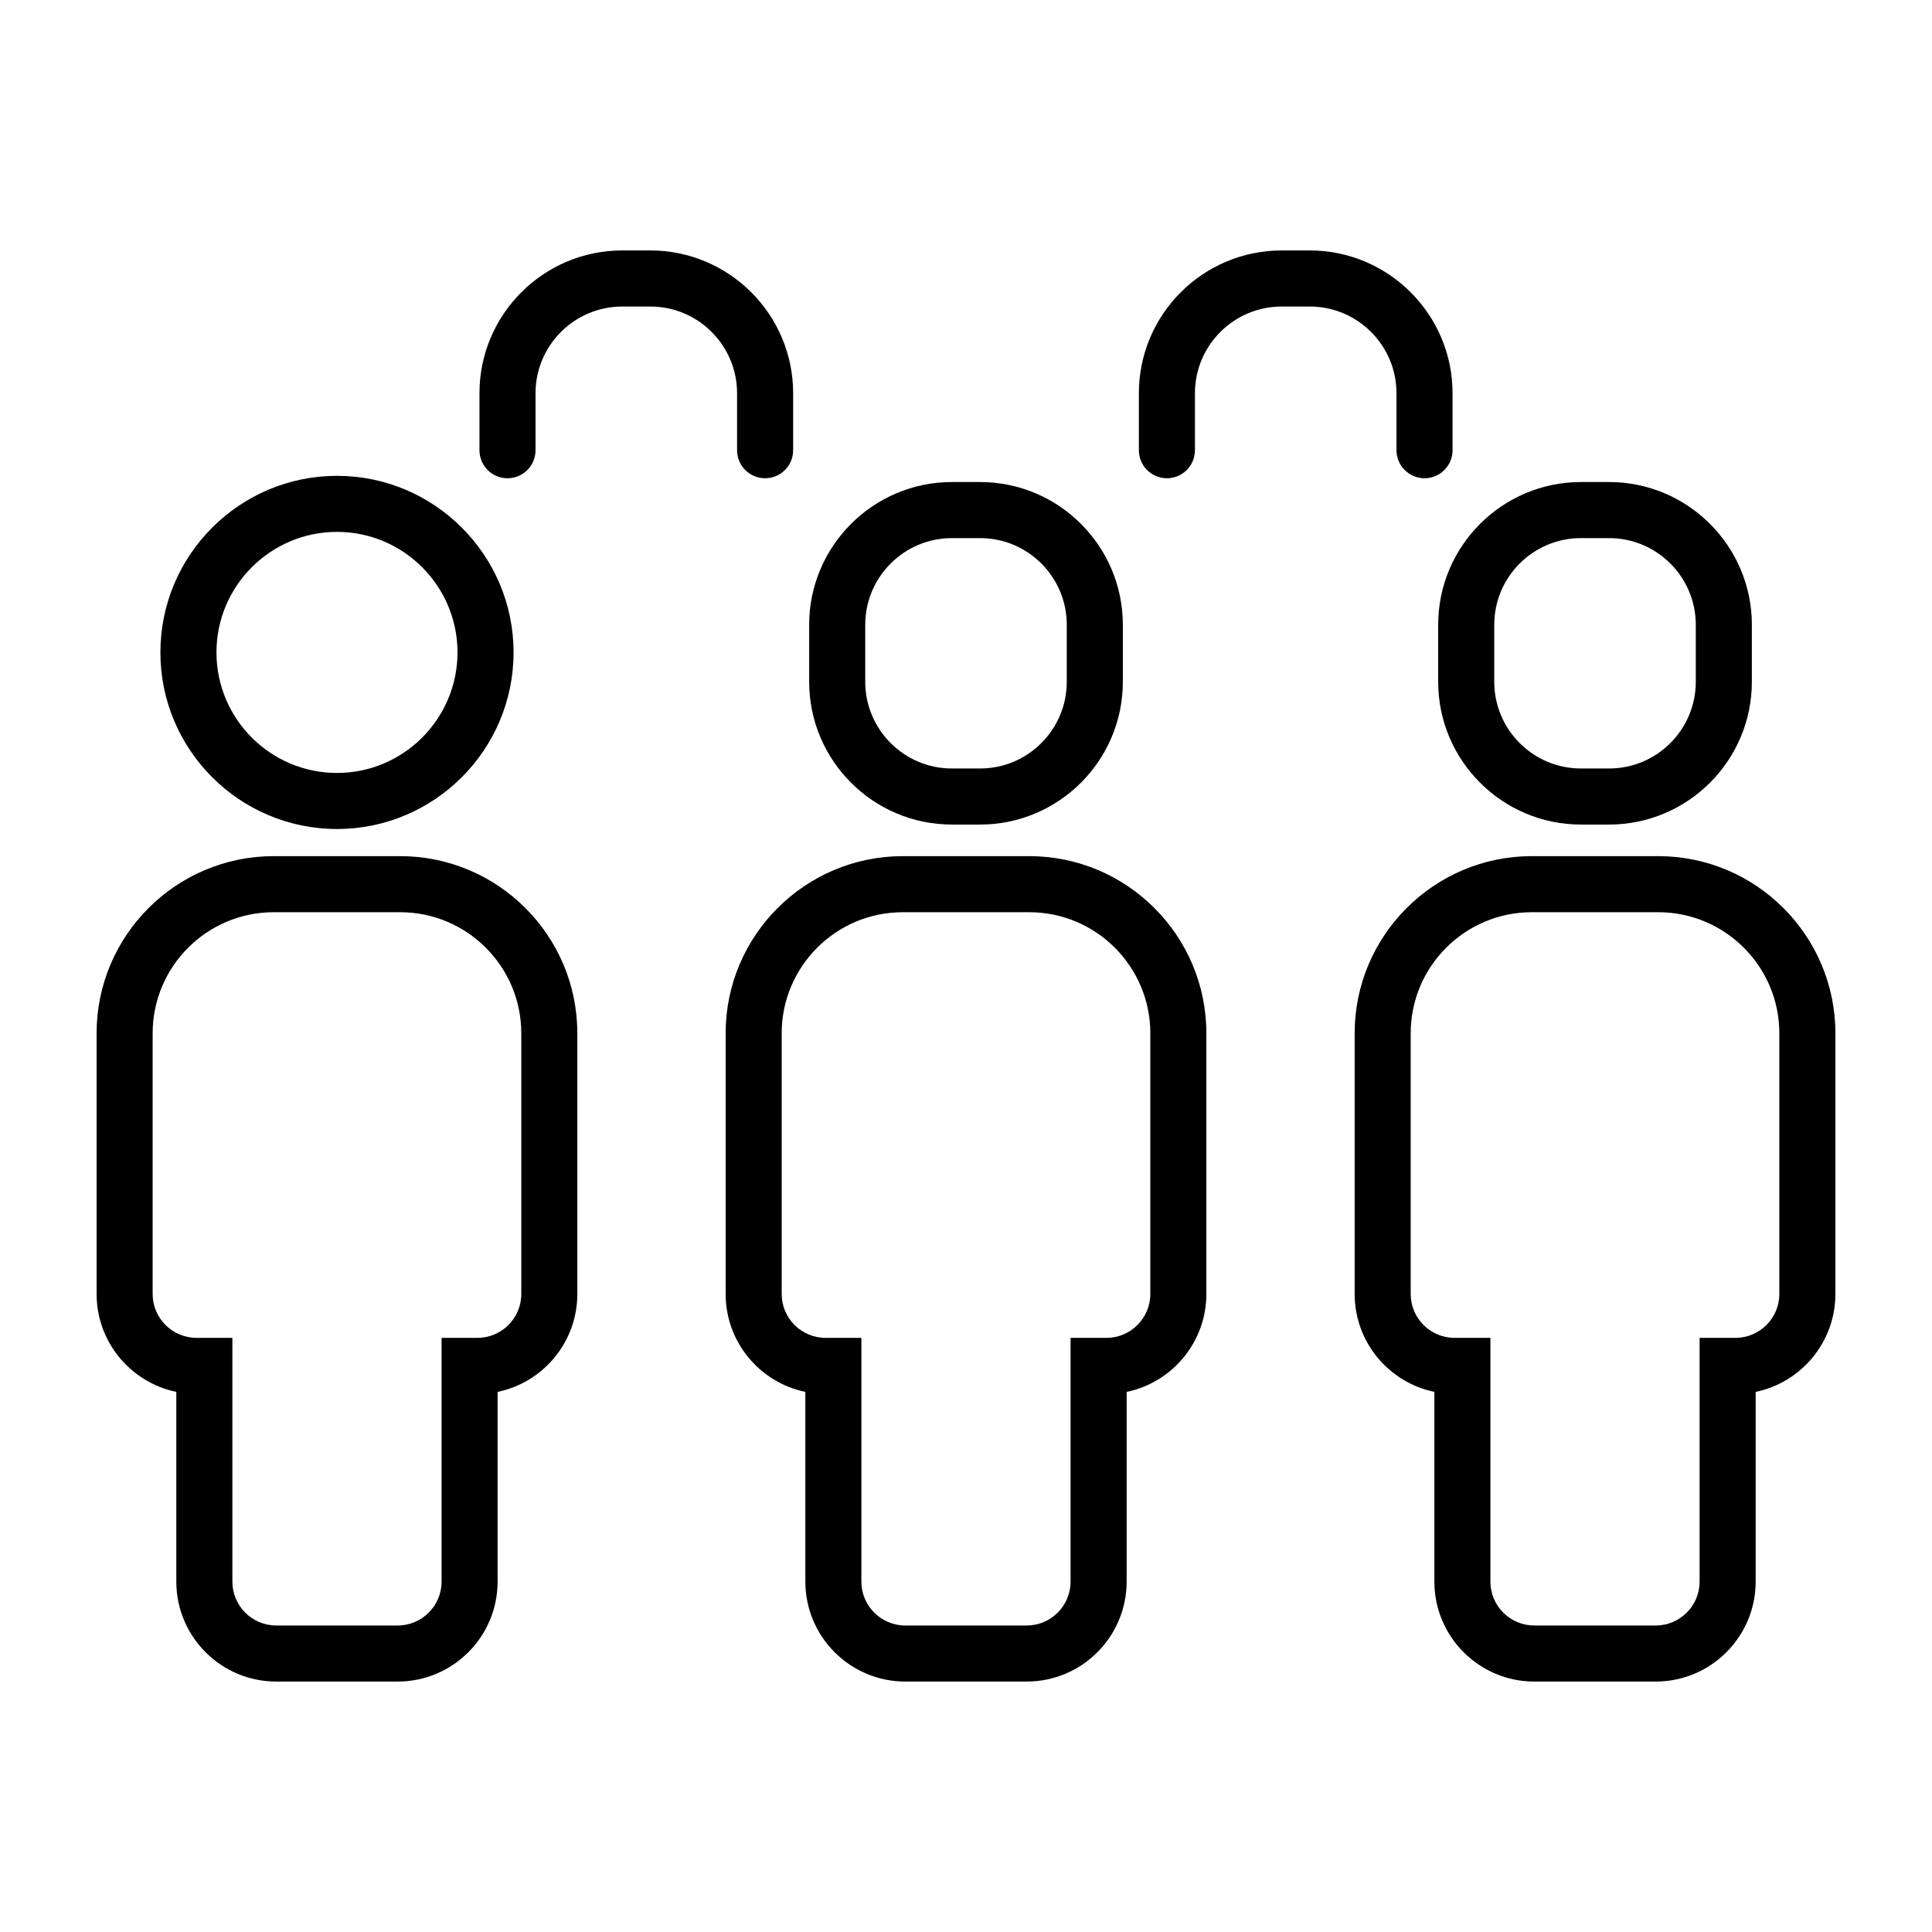 <svg xmlns="http://www.w3.org/2000/svg" xmlns:xlink="http://www.w3.org/1999/xlink" version="1.1" x="0px" y="0px" viewBox="0 0 100 100" enable-background="new 0 0 100 100" xml:space="preserve"><g display="none"><path display="inline" fill="#000000" d="M1276,207.403H-40c-1.65,0-3-1.35-3-3v-1314.396c0-1.65,1.35-3,3-3h1316   c1.65,0,3,1.35,3,3V204.403C1279,206.053,1277.65,207.403,1276,207.403z"></path></g><g><path d="M39.602,24.754c0.801,0,1.451-0.65,1.451-1.451v-2.95c0-4.075-3.315-7.39-7.39-7.39h-1.456c-4.075,0-7.39,3.315-7.39,7.39   v2.95c0,0.801,0.649,1.451,1.451,1.451c0.801,0,1.451-0.65,1.451-1.451v0v-2.949c0-2.475,2.013-4.488,4.488-4.488h1.456   c2.475,0,4.488,2.014,4.488,4.488v2.949v0C38.151,24.104,38.8,24.754,39.602,24.754z"></path><path d="M73.733,24.754c0.801,0,1.451-0.65,1.451-1.451v-2.95c0-4.075-3.315-7.39-7.39-7.39h-1.456c-4.075,0-7.39,3.315-7.39,7.39   v2.95c0,0.801,0.649,1.451,1.451,1.451c0.801,0,1.451-0.65,1.451-1.451v0v-2.949c0-2.475,2.013-4.488,4.488-4.488h1.456   c2.475,0,4.488,2.014,4.488,4.488v2.949v0C72.282,24.104,72.931,24.754,73.733,24.754z"></path><path d="M17.442,42.909c5.04,0,9.14-4.1,9.14-9.14s-4.1-9.14-9.14-9.14s-9.14,4.1-9.14,9.14S12.402,42.909,17.442,42.909z    M17.442,27.53c3.44,0,6.238,2.799,6.238,6.239s-2.799,6.239-6.238,6.239s-6.238-2.799-6.238-6.239S14.002,27.53,17.442,27.53z"></path><path d="M20.715,44.314h-6.547C9.113,44.314,5,48.426,5,53.482v13.496c0,2.494,1.774,4.58,4.126,5.066v9.822   c0,2.852,2.32,5.171,5.171,5.171h6.288c2.852,0,5.171-2.32,5.171-5.171v-9.822c2.352-0.485,4.126-2.572,4.126-5.066V53.482   C29.884,48.426,25.771,44.314,20.715,44.314z M26.982,66.977c0,1.252-1.018,2.27-2.269,2.27h-1.857v12.618   c0,1.252-1.018,2.27-2.27,2.27h-6.288c-1.252,0-2.27-1.018-2.27-2.27V69.247h-1.857c-1.252,0-2.27-1.018-2.27-2.27V53.482   c0-3.455,2.811-6.266,6.267-6.266h6.547c3.456,0,6.267,2.811,6.267,6.266V66.977z"></path><path d="M53.274,44.314h-6.547c-5.055,0-9.168,4.113-9.168,9.168v13.496c0,2.494,1.774,4.58,4.126,5.066v9.822   c0,2.852,2.32,5.171,5.171,5.171h6.288c2.852,0,5.171-2.32,5.171-5.171v-9.822c2.352-0.485,4.126-2.572,4.126-5.066V53.482   C62.442,48.426,58.329,44.314,53.274,44.314z M59.54,66.977c0,1.252-1.018,2.27-2.27,2.27h-1.857v12.618   c0,1.252-1.018,2.27-2.27,2.27h-6.288c-1.252,0-2.27-1.018-2.27-2.27V69.247H42.73c-1.252,0-2.27-1.018-2.27-2.27V53.482   c0-3.455,2.811-6.266,6.267-6.266h6.547c3.456,0,6.267,2.811,6.267,6.266V66.977z"></path><path d="M49.272,24.95c-4.075,0-7.39,3.315-7.39,7.39v2.949c0,4.075,3.315,7.39,7.39,7.39h1.456c4.075,0,7.39-3.315,7.39-7.39   V32.34c0-4.075-3.315-7.39-7.39-7.39H49.272z M55.216,32.34v2.949c0,2.475-2.013,4.488-4.488,4.488h-1.456   c-2.475,0-4.488-2.014-4.488-4.488V32.34c0-2.475,2.013-4.488,4.488-4.488h1.456C53.203,27.851,55.216,29.865,55.216,32.34z"></path><path d="M85.832,44.314h-6.547c-5.055,0-9.168,4.113-9.168,9.168v13.496c0,2.494,1.774,4.58,4.126,5.066v9.822   c0,2.852,2.32,5.171,5.171,5.171h6.288c2.852,0,5.171-2.32,5.171-5.171v-9.822C93.226,71.557,95,69.471,95,66.977V53.482   C95,48.426,90.887,44.314,85.832,44.314z M92.098,66.977c0,1.252-1.018,2.27-2.27,2.27h-1.857v12.618c0,1.252-1.018,2.27-2.27,2.27   h-6.288c-1.252,0-2.27-1.018-2.27-2.27V69.247h-1.856c-1.252,0-2.27-1.018-2.27-2.27V53.482c0-3.455,2.811-6.266,6.267-6.266h6.547   c3.456,0,6.267,2.811,6.267,6.266V66.977z"></path><path d="M81.83,42.679h1.456c4.075,0,7.39-3.315,7.39-7.39V32.34c0-4.075-3.315-7.39-7.39-7.39H81.83   c-4.075,0-7.39,3.315-7.39,7.39v2.949C74.441,39.363,77.755,42.679,81.83,42.679z M77.342,32.34c0-2.475,2.013-4.488,4.488-4.488   h1.456c2.475,0,4.488,2.014,4.488,4.488v2.949c0,2.475-2.013,4.488-4.488,4.488H81.83c-2.475,0-4.488-2.014-4.488-4.488V32.34z"></path></g></svg>